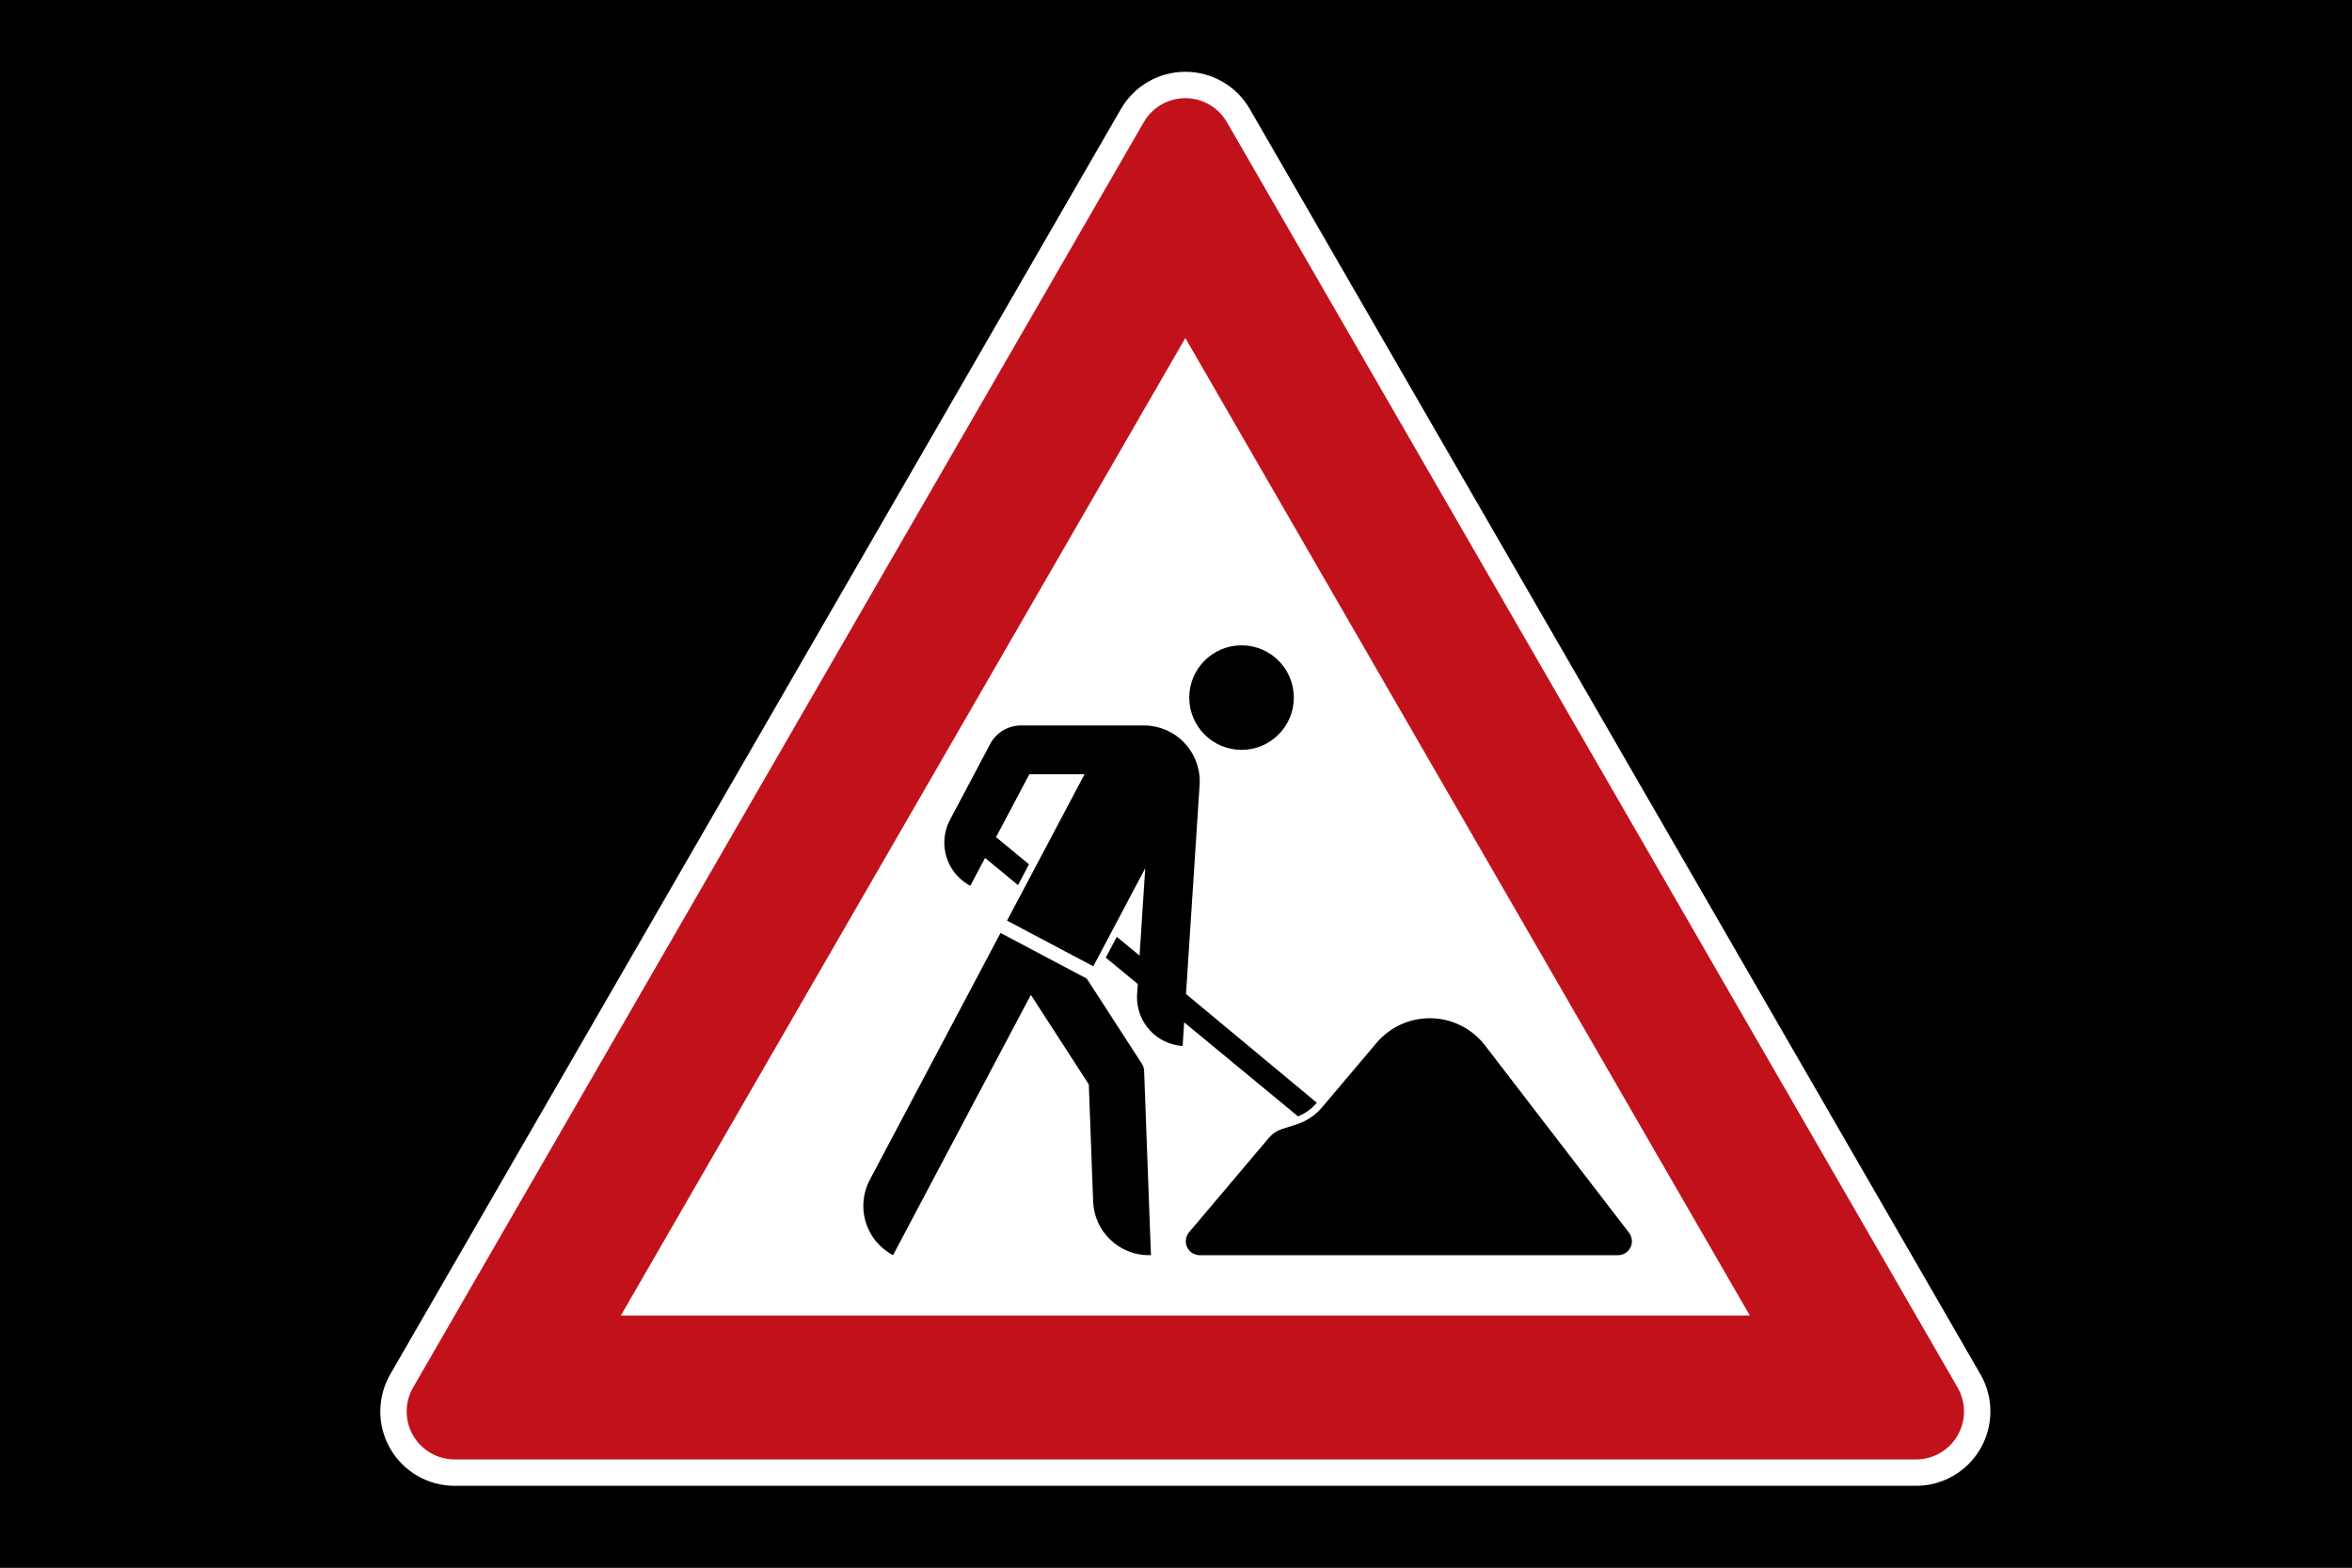 <?xml version="1.0" encoding="UTF-8" standalone="no"?>
<!-- Created with Inkscape (http://www.inkscape.org/) -->

<svg
   xmlns:ns="http://ns.adobe.com/SaveForWeb/1.0/"
   xmlns:dc="http://purl.org/dc/elements/1.1/"
   xmlns:cc="http://creativecommons.org/ns#"
   xmlns:rdf="http://www.w3.org/1999/02/22-rdf-syntax-ns#"
   xmlns:svg="http://www.w3.org/2000/svg"
   xmlns="http://www.w3.org/2000/svg"
   xmlns:sodipodi="http://sodipodi.sourceforge.net/DTD/sodipodi-0.dtd"
   xmlns:inkscape="http://www.inkscape.org/namespaces/inkscape"
   version="1.1"
   width="600"
   height="400"
   viewBox="0 0 600 400"
   id="svg2"
   xml:space="preserve"
   inkscape:version="0.91 r13725"
   sodipodi:docname="Zeichen_123.svg"><rect x="0" y="0" width="600" height="400" fill="#333333" stroke="none"/><sodipodi:namedview
     pagecolor="#ffffff"
     bordercolor="#666666"
     borderopacity="1"
     objecttolerance="10"
     gridtolerance="10"
     guidetolerance="10"
     inkscape:pageopacity="0"
     inkscape:pageshadow="2"
     inkscape:window-width="1024"
     inkscape:window-height="720"
     id="namedview9"
     showgrid="false"
     fit-margin-top="0"
     fit-margin-left="0"
     fit-margin-right="0"
     fit-margin-bottom="0"
     inkscape:zoom="0.5056885"
     inkscape:cx="315.09654"
     inkscape:cy="412.78165"
     inkscape:window-x="0"
     inkscape:window-y="0"
     inkscape:window-maximized="0"
     inkscape:current-layer="svg2" /><defs
     id="defs11" /><rect
     style="opacity:1;fill:#000000;fill-opacity:1;stroke:#ffffff;stroke-width:3.48;stroke-linecap:butt;stroke-linejoin:round;stroke-miterlimit:4;stroke-dasharray:none;stroke-opacity:1"
     id="rect4142"
     width="828.573"
     height="500.308"
     x="-106.785"
     y="-52.848" /><g
     id="g4136"
     transform="translate(-77.123,132.493)"><g
       id="g1875"
       transform="matrix(0.612,0,0,0.612,149.052,-139.265)"><path
         id="path6"
         style="fill:#ffffff;fill-rule:evenodd;stroke:#000000;stroke-width:2"
         d="m 71.986,631.529 c -11.432,0 -21.997,-6.099 -27.713,-16 -5.716,-9.901 -5.716,-22.099 0,-32 L 348.847,55.991 c 5.716,-9.901 16.28,-16 27.713,-16 11.433,0 21.997,6.099 27.713,16 l 304.574,527.538 c 5.716,9.901 5.716,22.099 0,32 -5.716,9.901 -16.28,16 -27.713,16 l -609.149,0 z"
         inkscape:connector-curvature="0" /><path
         id="path8"
         style="fill:#c1121c;fill-opacity:1;fill-rule:evenodd;stroke:none"
         d="m 71.986,619.529 c -7.145,0 -13.748,-3.812 -17.321,-10 -3.573,-6.188 -3.573,-13.812 0,-20 L 359.24,61.991 c 3.573,-6.188 10.175,-10 17.32,-10 7.145,0 13.748,3.812 17.321,10 l 304.574,527.538 c 3.573,6.188 3.573,13.812 0,20 -3.573,6.188 -10.175,10 -17.321,10 l -609.149,0 z m 69.282,-60 235.292,-407.538 235.292,407.538 -470.585,0 z"
         inkscape:connector-curvature="0" /></g><path
       inkscape:connector-curvature="0"
       style="fill:#000000;fill-rule:evenodd;stroke:none"
       id="path7"
       d="m 368.987,140.737 c -0.02,-0.641 -0.216,-1.266 -0.564,-1.804 l -14.06,-21.731 -22.003,-11.647 -33.348,62.983 c -1.082,2.055 -1.653,4.339 -1.653,6.66 0,5.275 2.913,10.105 7.575,12.573 l 35.166,-66.425 14.781,22.851 1.106,29.877 c 0.283,7.646 6.564,13.696 14.216,13.696 0.244,0 0.288,0 0.53,-0.006 l -1.745,-47.028 m -29.367,-52.697 -2.809,5.303 -8.396,-6.941 -3.765,7.119 c -4.078,-2.162 -6.629,-6.393 -6.629,-11.007 0,-2.027 0.496,-4.028 1.447,-5.823 l 10.248,-19.343 c 1.537,-2.913 4.56,-4.735 7.855,-4.735 l 31.382,0 c 7.859,0 14.221,6.372 14.221,14.231 0,0.307 -0.002,0.602 -0.028,0.911 l -3.471,53.371 33.371,27.749 c -1.292,1.53 -2.93,2.721 -4.785,3.482 l -29.054,-23.998 -0.392,6.031 c -6.545,-0.421 -11.641,-5.858 -11.641,-12.422 0,-0.276 0.01,-0.524 0.023,-0.797 l 0.171,-2.595 -8.155,-6.736 2.808,-5.298 5.812,4.797 1.44,-22.296 -13.242,25.014 -22.005,-11.654 19.769,-37.34 -14.082,0 -8.494,16.036 8.402,6.938 z m 54.224,-55.877 c -7.368,0 -13.338,5.97 -13.338,13.336 0,7.369 5.97,13.341 13.338,13.341 7.368,0 13.337,-5.971 13.337,-13.341 0,-7.366 -5.969,-13.336 -13.337,-13.336 z M 407.909,154.384 c 2.529,-0.82 4.779,-2.33 6.495,-4.357 l 13.874,-16.42 c 3.378,-3.994 8.346,-6.297 13.579,-6.297 5.53,0 10.737,2.563 14.105,6.944 l 36.734,47.796 c 0.478,0.623 0.733,1.381 0.733,2.168 0,1.964 -1.588,3.553 -3.551,3.553 l -106.707,0 c -1.96,0 -3.553,-1.589 -3.553,-3.553 0,-0.847 0.294,-1.654 0.838,-2.295 l 20.402,-24.138 c 0.86,-1.017 1.984,-1.77 3.249,-2.182 l 3.801,-1.218 z" /></g></svg>
